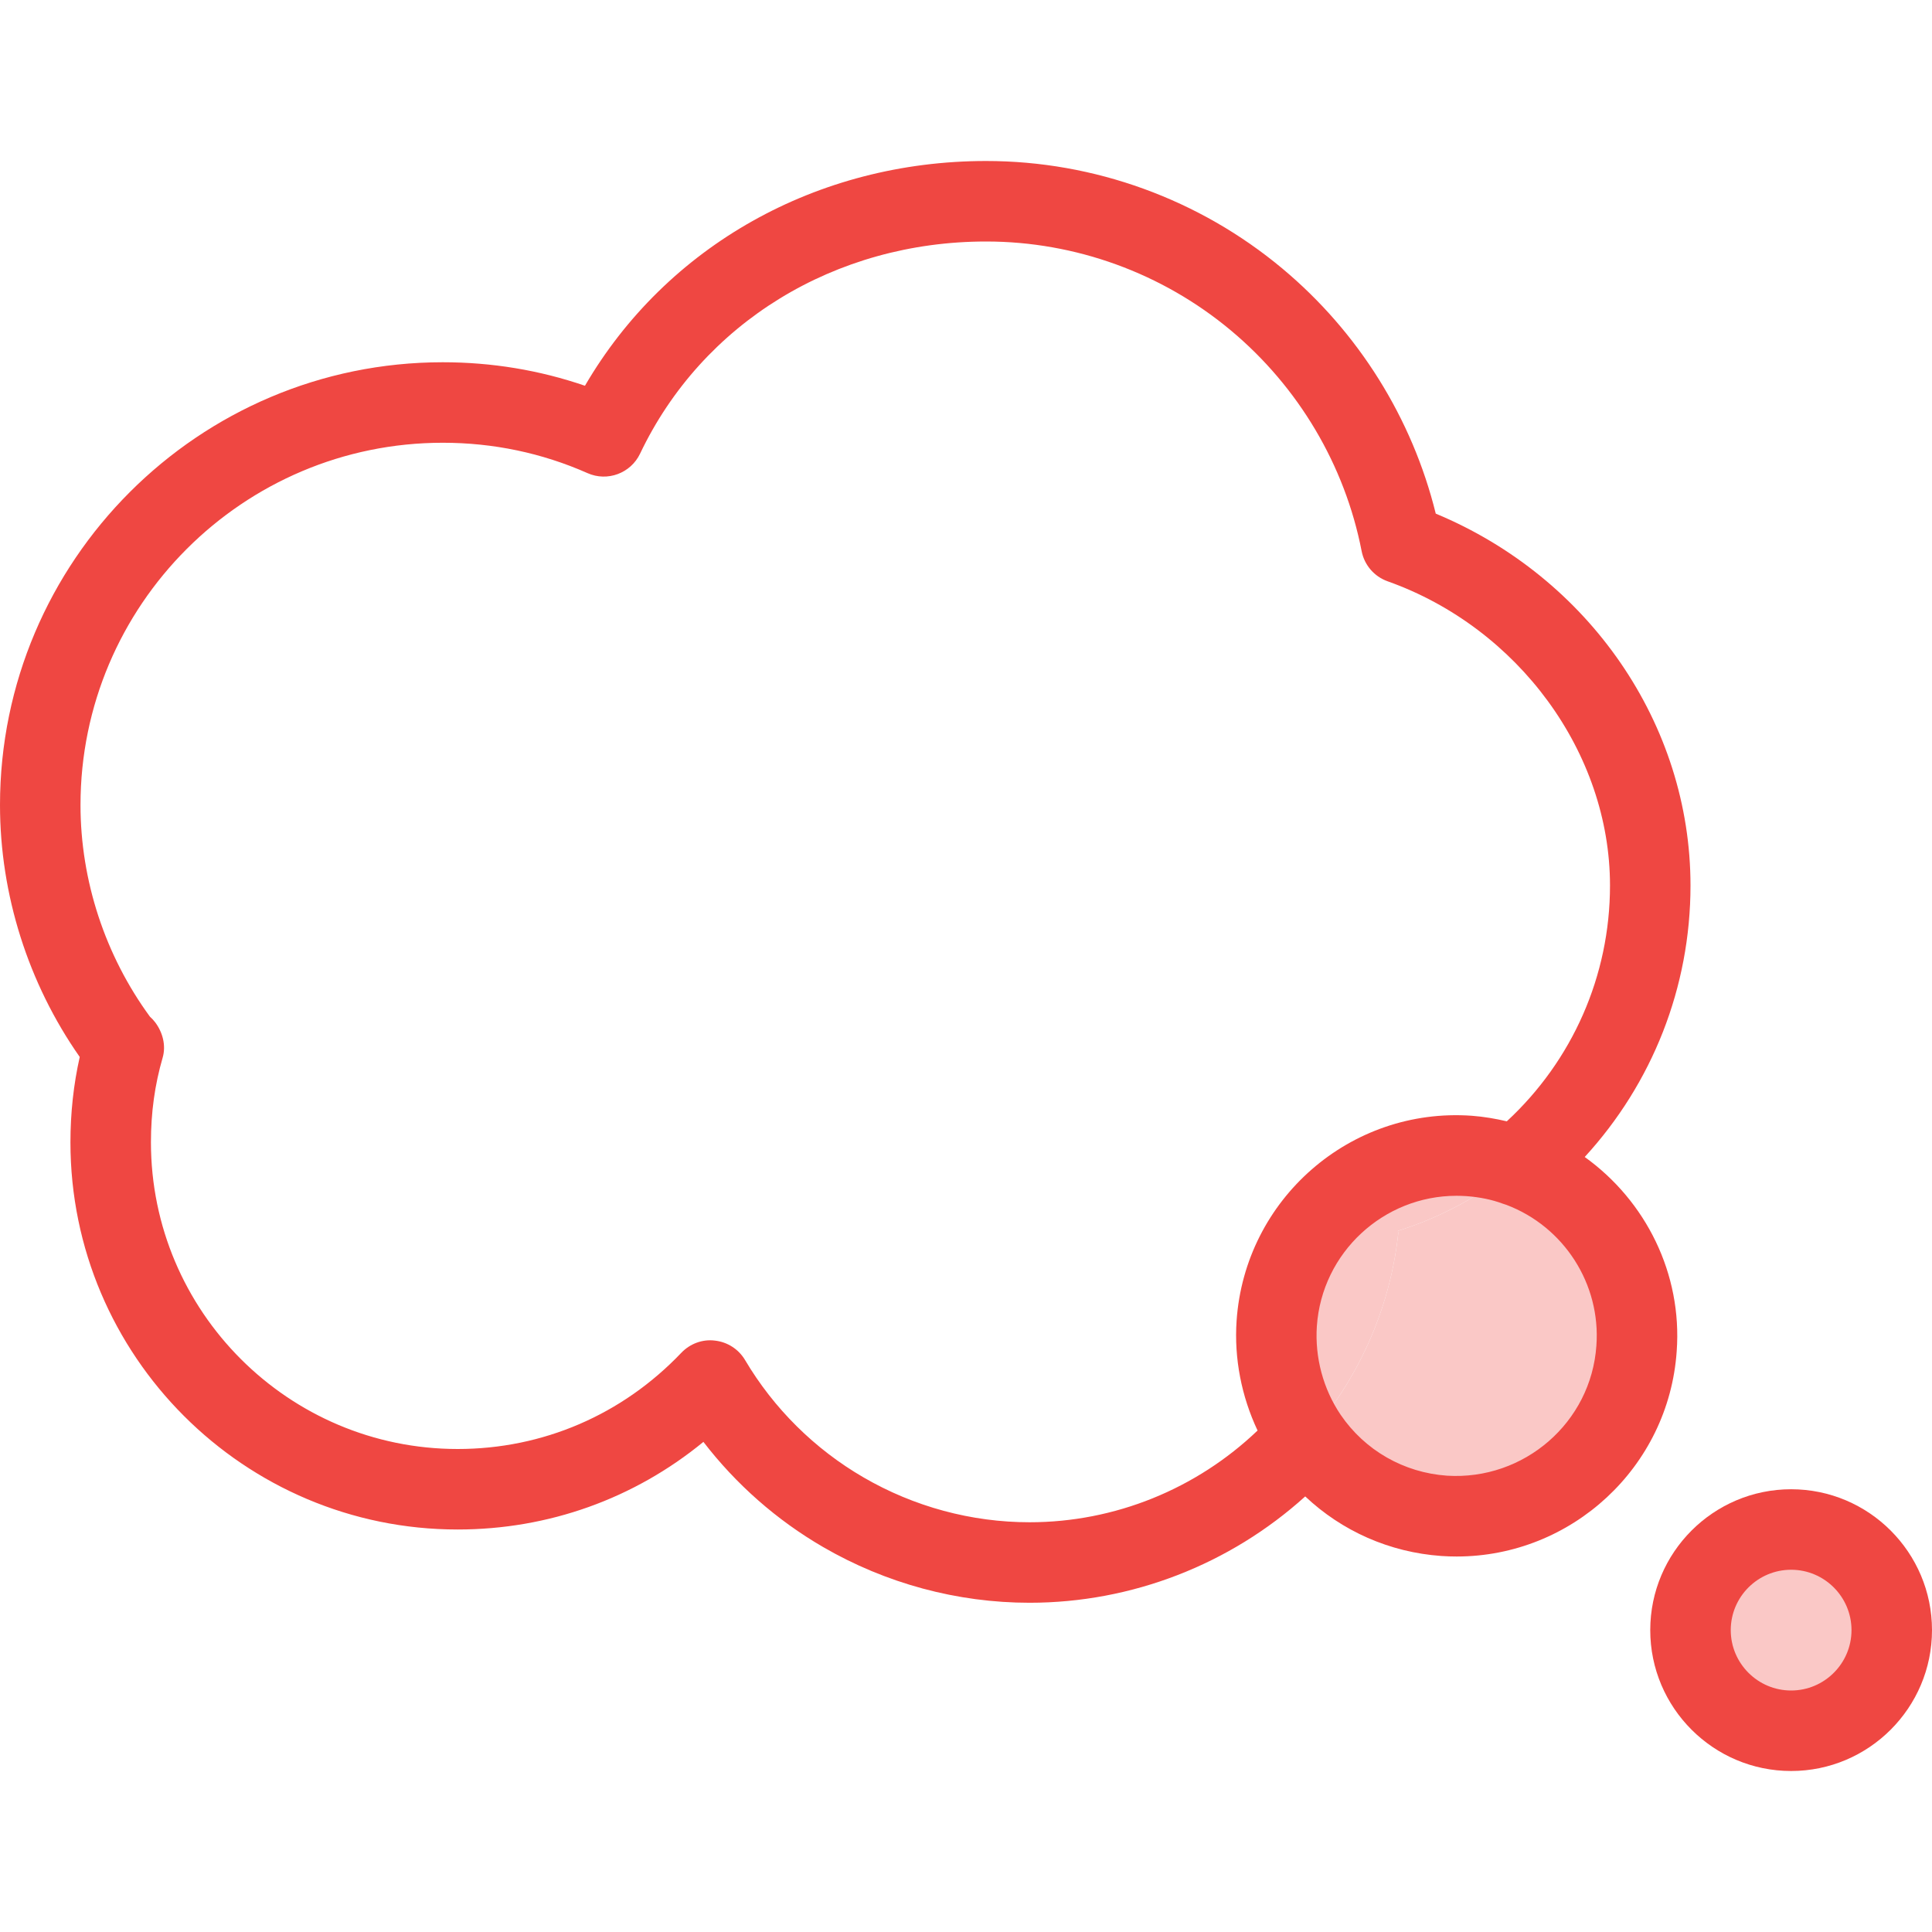 <?xml version="1.0" encoding="utf-8"?>
<!-- Generator: Adobe Illustrator 19.2.1, SVG Export Plug-In . SVG Version: 6.00 Build 0)  -->
<svg version="1.1" xmlns="http://www.w3.org/2000/svg" xmlns:xlink="http://www.w3.org/1999/xlink" x="0px" y="0px"
	 viewBox="0 0 48 48" style="enable-background:new 0 0 48 48;" xml:space="preserve">
<style type="text/css">
	.st0{fill:none;}
	.st1{fill:#FAC8C6;}
	.st2{fill:#EF4742;}
	.st3{fill:#FFFFFF;}
</style>
<g id="Boundary">
	<rect class="st0" width="48" height="48"/>
</g>
<g id="Design">
	<g>
		<circle class="st1" cx="44.5" cy="40.5" r="2.5"/>
	</g>
	<g>
		<g>
			<path class="st1" d="M31.72,32.88c0.17-2.47,2.31-4.33,4.78-4.16c0.42,0.03,0.82,0.11,1.19,0.25c-0.87,0.72-1.87,1.27-2.96,1.61
				l0.01,0.06c-0.21,1.93-1.03,3.69-2.26,5.07C31.94,34.91,31.65,33.92,31.72,32.88z"/>
		</g>
		<g>
			<path class="st1" d="M37.7,28.97c1.85,0.66,3.11,2.48,2.96,4.53c-0.17,2.47-2.31,4.33-4.78,4.16c-1.43-0.1-2.65-0.85-3.4-1.95
				c1.23-1.38,2.05-3.14,2.26-5.07l-0.01-0.06c1.09-0.34,2.09-0.89,2.96-1.61H37.7z"/>
		</g>
		<g>
			<path class="st2" d="M44.5,37c-1.93,0-3.5,1.57-3.5,3.5s1.57,3.5,3.5,3.5s3.5-1.57,3.5-3.5S46.43,37,44.5,37z M44.5,42
				c-0.827,0-1.5-0.673-1.5-1.5s0.673-1.5,1.5-1.5s1.5,0.673,1.5,1.5S45.327,42,44.5,42z"/>
			<path class="st2" d="M39.372,28.745C41.05,26.916,42,24.531,42,22c0-4.009-2.521-7.655-6.329-9.239
				c-0.583-2.366-1.922-4.512-3.81-6.088C29.798,4.949,27.184,4,24.5,4c-4.209,0-7.947,2.117-9.967,5.584
				C13.403,9.196,12.218,9,11,9C4.935,9,0,13.935,0,20c0,2.227,0.701,4.433,1.981,6.26c-0.154,0.684-0.231,1.395-0.231,2.12
				c0,5.305,4.315,9.62,9.62,9.62c2.258,0,4.386-0.766,6.106-2.177c0.809,1.052,1.819,1.942,2.971,2.611
				c1.56,0.906,3.335,1.386,5.132,1.386c2.542,0,4.981-0.953,6.849-2.642c0.913,0.862,2.096,1.389,3.382,1.48
				c0.128,0.009,0.254,0.013,0.381,0.013c2.854,0,5.267-2.216,5.466-5.098C41.798,31.648,40.891,29.835,39.372,28.745z M25.58,37.82
				c-1.445,0-2.873-0.386-4.127-1.115c-1.212-0.703-2.229-1.711-2.942-2.915c-0.16-0.27-0.437-0.448-0.748-0.483
				c-0.31-0.04-0.621,0.077-0.837,0.304C15.459,35.151,13.486,36,11.37,36c-4.202,0-7.62-3.418-7.62-7.62
				c0-0.739,0.095-1.427,0.291-2.102c0.087-0.302,0.003-0.628-0.186-0.879c-0.038-0.051-0.082-0.097-0.129-0.139
				C2.612,23.739,2,21.878,2,20c0-4.963,4.038-9,9-9c1.255,0,2.464,0.254,3.595,0.754c0.495,0.221,1.075,0.005,1.308-0.484
				C17.45,8.02,20.745,6,24.5,6c2.216,0,4.375,0.784,6.079,2.208c1.681,1.403,2.835,3.351,3.25,5.482
				c0.067,0.348,0.313,0.634,0.646,0.752C37.728,15.599,40,18.706,40,22c0,2.247-0.935,4.351-2.564,5.859
				c-0.277-0.065-0.563-0.115-0.867-0.138c-3.024-0.217-5.639,2.075-5.846,5.091c-0.064,0.939,0.122,1.882,0.521,2.729
				C29.723,36.994,27.698,37.82,25.58,37.82z M35.95,36.663c-1.075-0.076-2.039-0.629-2.642-1.513
				c-0.434-0.643-0.643-1.425-0.591-2.202c0.126-1.832,1.66-3.239,3.469-3.239c0.08,0,0.161,0.003,0.241,0.008
				c0.336,0.024,0.642,0.088,0.909,0.188c0.029,0.011,0.059,0.021,0.089,0.029c1.431,0.541,2.349,1.968,2.237,3.497
				C39.531,35.345,37.862,36.783,35.95,36.663z"/>
		</g>
	</g>
</g>
</svg>
